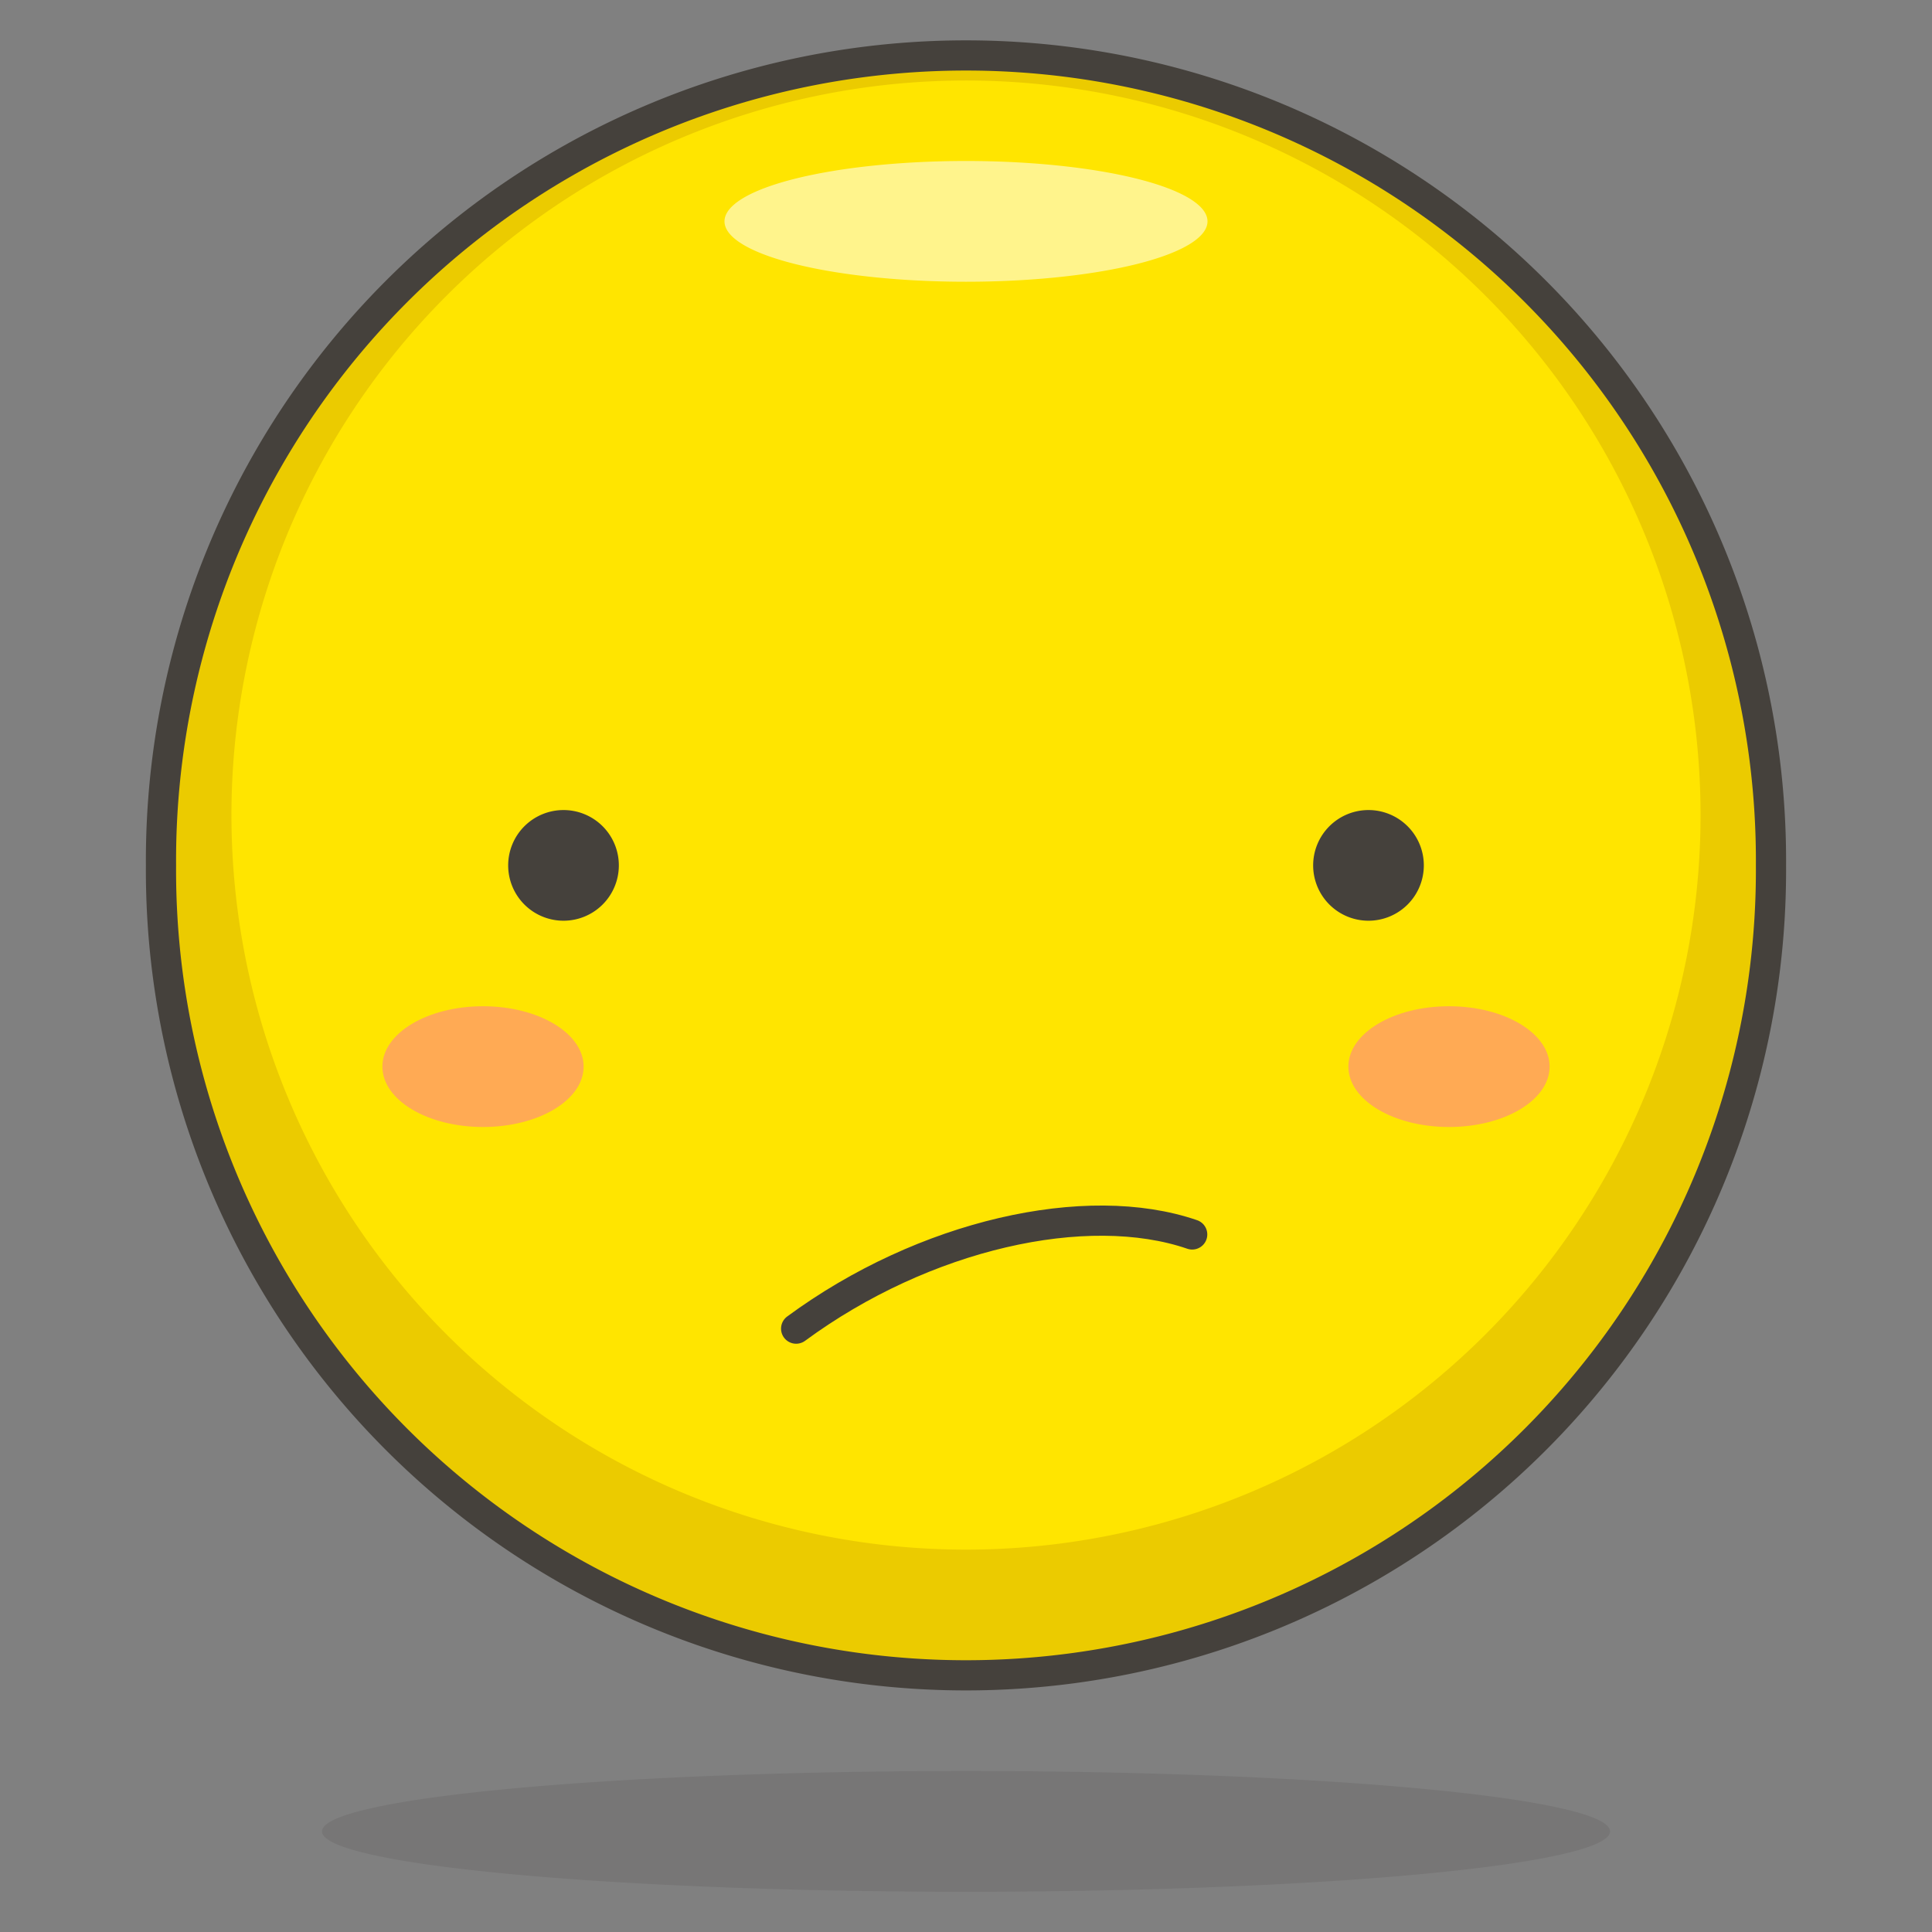 <svg viewBox="0 0 64 64" xmlns="http://www.w3.org/2000/svg" id="Confused-Face--Streamline-Emoji" height="64" width="64">
  <rect x="0" y="0" width="64" height="64" fill="#808080" stroke="none"/>
  <desc>
    Confused Face Streamline Emoji: https://streamlinehq.com
  </desc>
  <path d="M5.333 28.667a26.667 26.667 0 1 0 53.333 0 26.667 26.667 0 1 0 -53.333 0Z" fill="#ffe500" stroke-width="1"></path>
  <path d="M32 2a26.667 26.667 0 1 0 26.667 26.667 26.667 26.667 0 0 0 -26.667 -26.667Zm0 49.333a24.333 24.333 0 1 1 24.333 -24.333A24.333 24.333 0 0 1 32 51.333Z" fill="#ebcb00" stroke-width="1"></path>
  <path d="M24 7.333a8 2 0 1 0 16 0 8 2 0 1 0 -16 0Z" fill="#fff48c" stroke-width="1"></path>
  <path d="M5.333 28.667a26.667 26.667 0 1 0 53.333 0 26.667 26.667 0 1 0 -53.333 0Z" fill="none" stroke="#45413c" stroke-linecap="round" stroke-linejoin="round" stroke-width="1"></path>
  <path d="M10.667 60.667a21.333 2 0 1 0 42.667 0 21.333 2 0 1 0 -42.667 0Z" fill="#45413c" opacity=".15" stroke-width="1"></path>
  <path d="M20 28.667a1.333 1.333 0 1 1 -1.333 -1.333 1.333 1.333 0 0 1 1.333 1.333Z" fill="#45413c" stroke="#45413c" stroke-linecap="round" stroke-linejoin="round" stroke-width="1"></path>
  <path d="M12.667 35.333c0 1.107 1.493 2 3.333 2s3.333 -0.893 3.333 -2S17.84 33.333 16 33.333s-3.333 0.893 -3.333 2Z" fill="#ffaa54" stroke-width="1"></path>
  <path d="M44 28.667a1.333 1.333 0 1 0 1.333 -1.333 1.333 1.333 0 0 0 -1.333 1.333Z" fill="#45413c" stroke="#45413c" stroke-linecap="round" stroke-linejoin="round" stroke-width="1"></path>
  <path d="M51.333 35.333c0 1.107 -1.493 2 -3.333 2s-3.333 -0.893 -3.333 -2S46.16 33.333 48 33.333s3.333 0.893 3.333 2Z" fill="#ffaa54" stroke-width="1"></path>
  <path d="M39.493 40.893c-3.493 -1.2 -8.88 0 -13.12 3.12" fill="none" stroke="#45413c" stroke-linecap="round" stroke-linejoin="round" stroke-width="1"></path>
</svg>